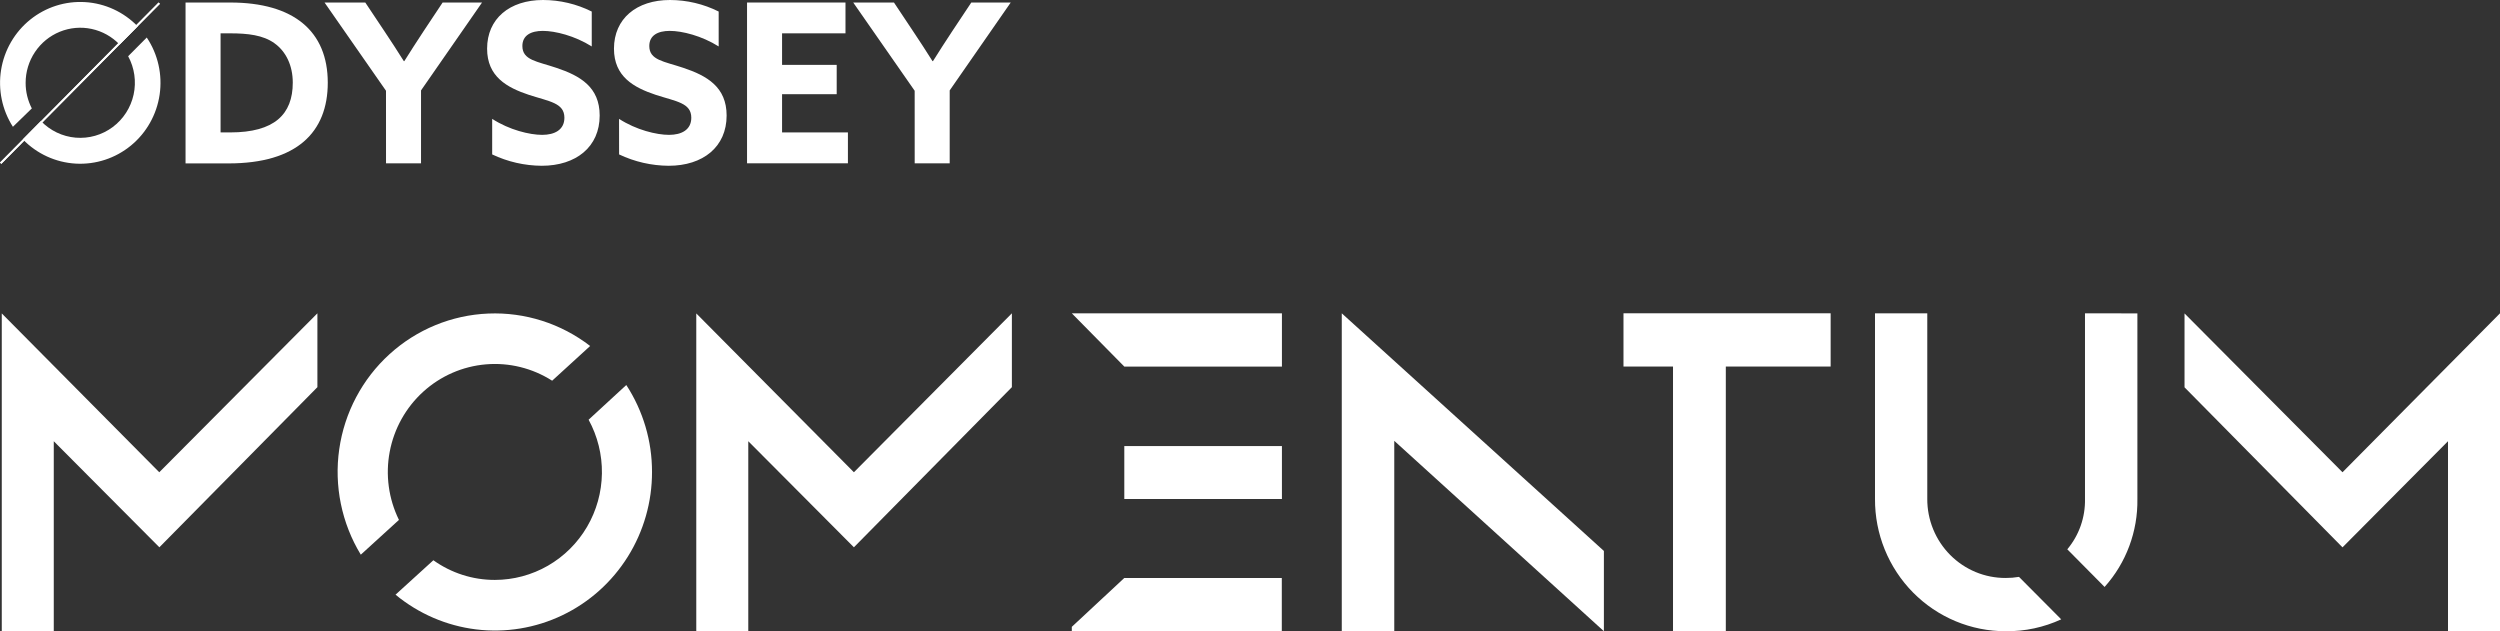 <svg width="301" height="76" viewBox="0 0 301 76" fill="none" xmlns="http://www.w3.org/2000/svg">
<rect x="0" y="0" width="301" height="76" fill="#333333" stroke="none"/>
<path d="M22.34 0.304H27.725C35.364 0.304 39.464 3.755 39.464 9.96C39.464 15.897 35.752 19.674 27.529 19.674H22.34V0.304ZM27.725 15.943C33.028 15.943 35.25 13.775 35.25 9.951C35.25 7.917 34.455 6.205 33.022 5.191C31.671 4.226 29.841 4.013 27.692 4.013H26.557V15.943H27.725Z" fill="white"/>
<path d="M46.474 10.928L39.075 0.304H43.981L46.317 3.807C47.058 4.906 47.879 6.19 48.623 7.364H48.677C49.421 6.19 50.182 4.984 50.983 3.779L53.291 0.304H58.038L50.691 10.886V19.662H46.477L46.474 10.928Z" fill="white"/>
<path d="M59.258 14.31C61.328 15.649 63.773 16.237 65.278 16.237C66.783 16.237 67.954 15.63 67.954 14.176C67.954 12.385 66.147 12.224 63.685 11.423C61.034 10.54 58.647 9.228 58.647 5.859C58.647 2.246 61.356 0 65.383 0C67.417 0.003 69.424 0.479 71.246 1.39V5.592C69.206 4.308 66.843 3.719 65.359 3.719C63.926 3.719 62.894 4.253 62.894 5.54C62.894 7.252 64.67 7.386 66.975 8.163C69.868 9.125 72.201 10.488 72.201 13.912C72.201 17.682 69.362 19.959 65.227 19.959C63.162 19.946 61.125 19.48 59.258 18.593V14.31Z" fill="white"/>
<path d="M74.533 14.31C76.604 15.649 79.048 16.237 80.553 16.237C82.058 16.237 83.232 15.63 83.232 14.176C83.232 12.385 81.426 12.224 78.961 11.423C76.309 10.54 73.922 9.228 73.922 5.859C73.925 2.246 76.631 0 80.668 0C82.701 0.004 84.707 0.479 86.528 1.39V5.592C84.487 4.308 82.128 3.719 80.641 3.719C79.208 3.719 78.175 4.253 78.175 5.54C78.175 7.252 79.951 7.386 82.26 8.163C85.15 9.125 87.485 10.488 87.485 13.912C87.485 17.682 84.647 19.959 80.508 19.959C78.444 19.946 76.407 19.48 74.539 18.593L74.533 14.31Z" fill="white"/>
<path d="M89.944 0.304H101.797V4.013H94.161V7.811H100.738V11.341H94.161V15.943H102.089V19.662H89.944V0.304Z" fill="white"/>
<path d="M110.126 10.928L102.728 0.304H107.634L109.967 3.807C110.71 4.906 111.532 6.19 112.275 7.364H112.327C113.07 6.19 113.832 4.984 114.635 3.779L116.944 0.304H121.691L114.343 10.886V19.662H110.129L110.126 10.928Z" fill="white"/>
<path d="M19.095 0.304L19.252 0.461L0.157 19.731L0 19.567L19.095 0.304Z" fill="white"/>
<path d="M19.095 0.304L19.252 0.461L0.157 19.731L0 19.567L19.095 0.304Z" fill="white"/>
<path d="M3.086 9.978C3.085 8.655 3.476 7.362 4.21 6.266C4.943 5.169 5.984 4.318 7.2 3.822C8.416 3.327 9.751 3.209 11.034 3.484C12.317 3.76 13.489 4.415 14.4 5.367L16.576 3.172C14.903 1.444 12.653 0.404 10.262 0.255C7.871 0.105 5.511 0.857 3.639 2.364C1.767 3.871 0.517 6.026 0.132 8.41C-0.254 10.794 0.253 13.237 1.554 15.266L3.832 13.053C3.34 12.104 3.084 11.049 3.086 9.978V9.978Z" fill="white"/>
<path d="M17.669 4.517L15.43 6.769C16.196 8.179 16.43 9.821 16.086 11.39C15.743 12.96 14.847 14.351 13.563 15.304C12.28 16.258 10.697 16.709 9.109 16.574C7.521 16.439 6.035 15.727 4.928 14.571L2.748 16.778C4.434 18.519 6.704 19.561 9.113 19.699C11.522 19.837 13.895 19.061 15.765 17.524C17.635 15.988 18.868 13.8 19.22 11.393C19.573 8.986 19.019 6.533 17.669 4.517V4.517Z" fill="white"/>
<path d="M19.176 56.86L0.213 37.736V75.999H6.474V53.123L19.188 65.894L38.215 46.615V37.723L19.176 56.86Z" fill="white"/>
<path d="M102.81 56.86L83.832 37.736V75.999H90.093V53.123L102.81 65.894L121.83 46.615V37.723L102.81 56.86Z" fill="white"/>
<path d="M129.045 37.723L135.366 44.135H154.344V37.723H129.045ZM135.366 53.703V60.078H154.344V53.703H135.366ZM135.366 69.588L129.045 75.471V75.999H154.329V69.588H135.366Z" fill="white"/>
<path d="M161.549 37.723V75.999H167.87V53.077L193.109 75.999V66.334L161.549 37.723Z" fill="white"/>
<path d="M195.468 37.72V44.132H201.407H201.431V75.996H207.788V44.132H220.409V37.72H195.468Z" fill="white"/>
<path d="M243.087 69.457C242.556 69.546 242.018 69.59 241.48 69.588C240.239 69.592 239.009 69.349 237.862 68.872C236.715 68.395 235.673 67.694 234.795 66.808C233.918 65.923 233.224 64.871 232.751 63.714C232.279 62.557 232.038 61.317 232.044 60.065V37.723H225.75V60.065C225.738 62.156 226.137 64.229 226.924 66.164C227.71 68.099 228.869 69.858 230.332 71.339C231.796 72.82 233.536 73.994 235.452 74.794C237.368 75.594 239.421 76.004 241.495 75.999C243.798 76.024 246.077 75.535 248.171 74.569L243.087 69.457Z" fill="white"/>
<path d="M66.479 45.837C64.102 44.321 61.298 43.629 58.496 43.869C55.693 44.108 53.045 45.266 50.955 47.164C48.866 49.063 47.449 51.599 46.922 54.385C46.394 57.172 46.785 60.055 48.033 62.597L43.44 66.783C41.131 62.986 40.213 58.494 40.844 54.086C41.474 49.678 43.615 45.631 46.894 42.648C50.173 39.664 54.384 37.931 58.797 37.751C63.209 37.57 67.546 38.952 71.054 41.657L66.479 45.837Z" fill="white"/>
<path d="M78.503 56.817C78.51 60.43 77.499 63.971 75.587 67.026C73.676 70.082 70.943 72.527 67.706 74.076C64.47 75.626 60.863 76.215 57.307 75.777C53.751 75.339 50.392 73.89 47.621 71.6L52.178 67.454C54.341 68.999 56.928 69.827 59.58 69.822C61.822 69.821 64.025 69.231 65.972 68.11C67.919 66.988 69.543 65.374 70.682 63.427C71.822 61.48 72.438 59.266 72.471 57.005C72.503 54.744 71.95 52.513 70.867 50.533L75.406 46.356C77.431 49.463 78.508 53.1 78.503 56.817V56.817Z" fill="white"/>
<path d="M282.037 56.86L263.017 37.736V46.633L282.037 65.9L294.739 53.123V75.993H301V37.723L282.037 56.86Z" fill="white"/>
<path d="M251.033 37.723V60.065C251.08 62.283 250.322 64.442 248.902 66.136L253.393 70.669C255.994 67.77 257.405 63.983 257.342 60.074V37.732L251.033 37.723Z" fill="white"/>
</svg>
